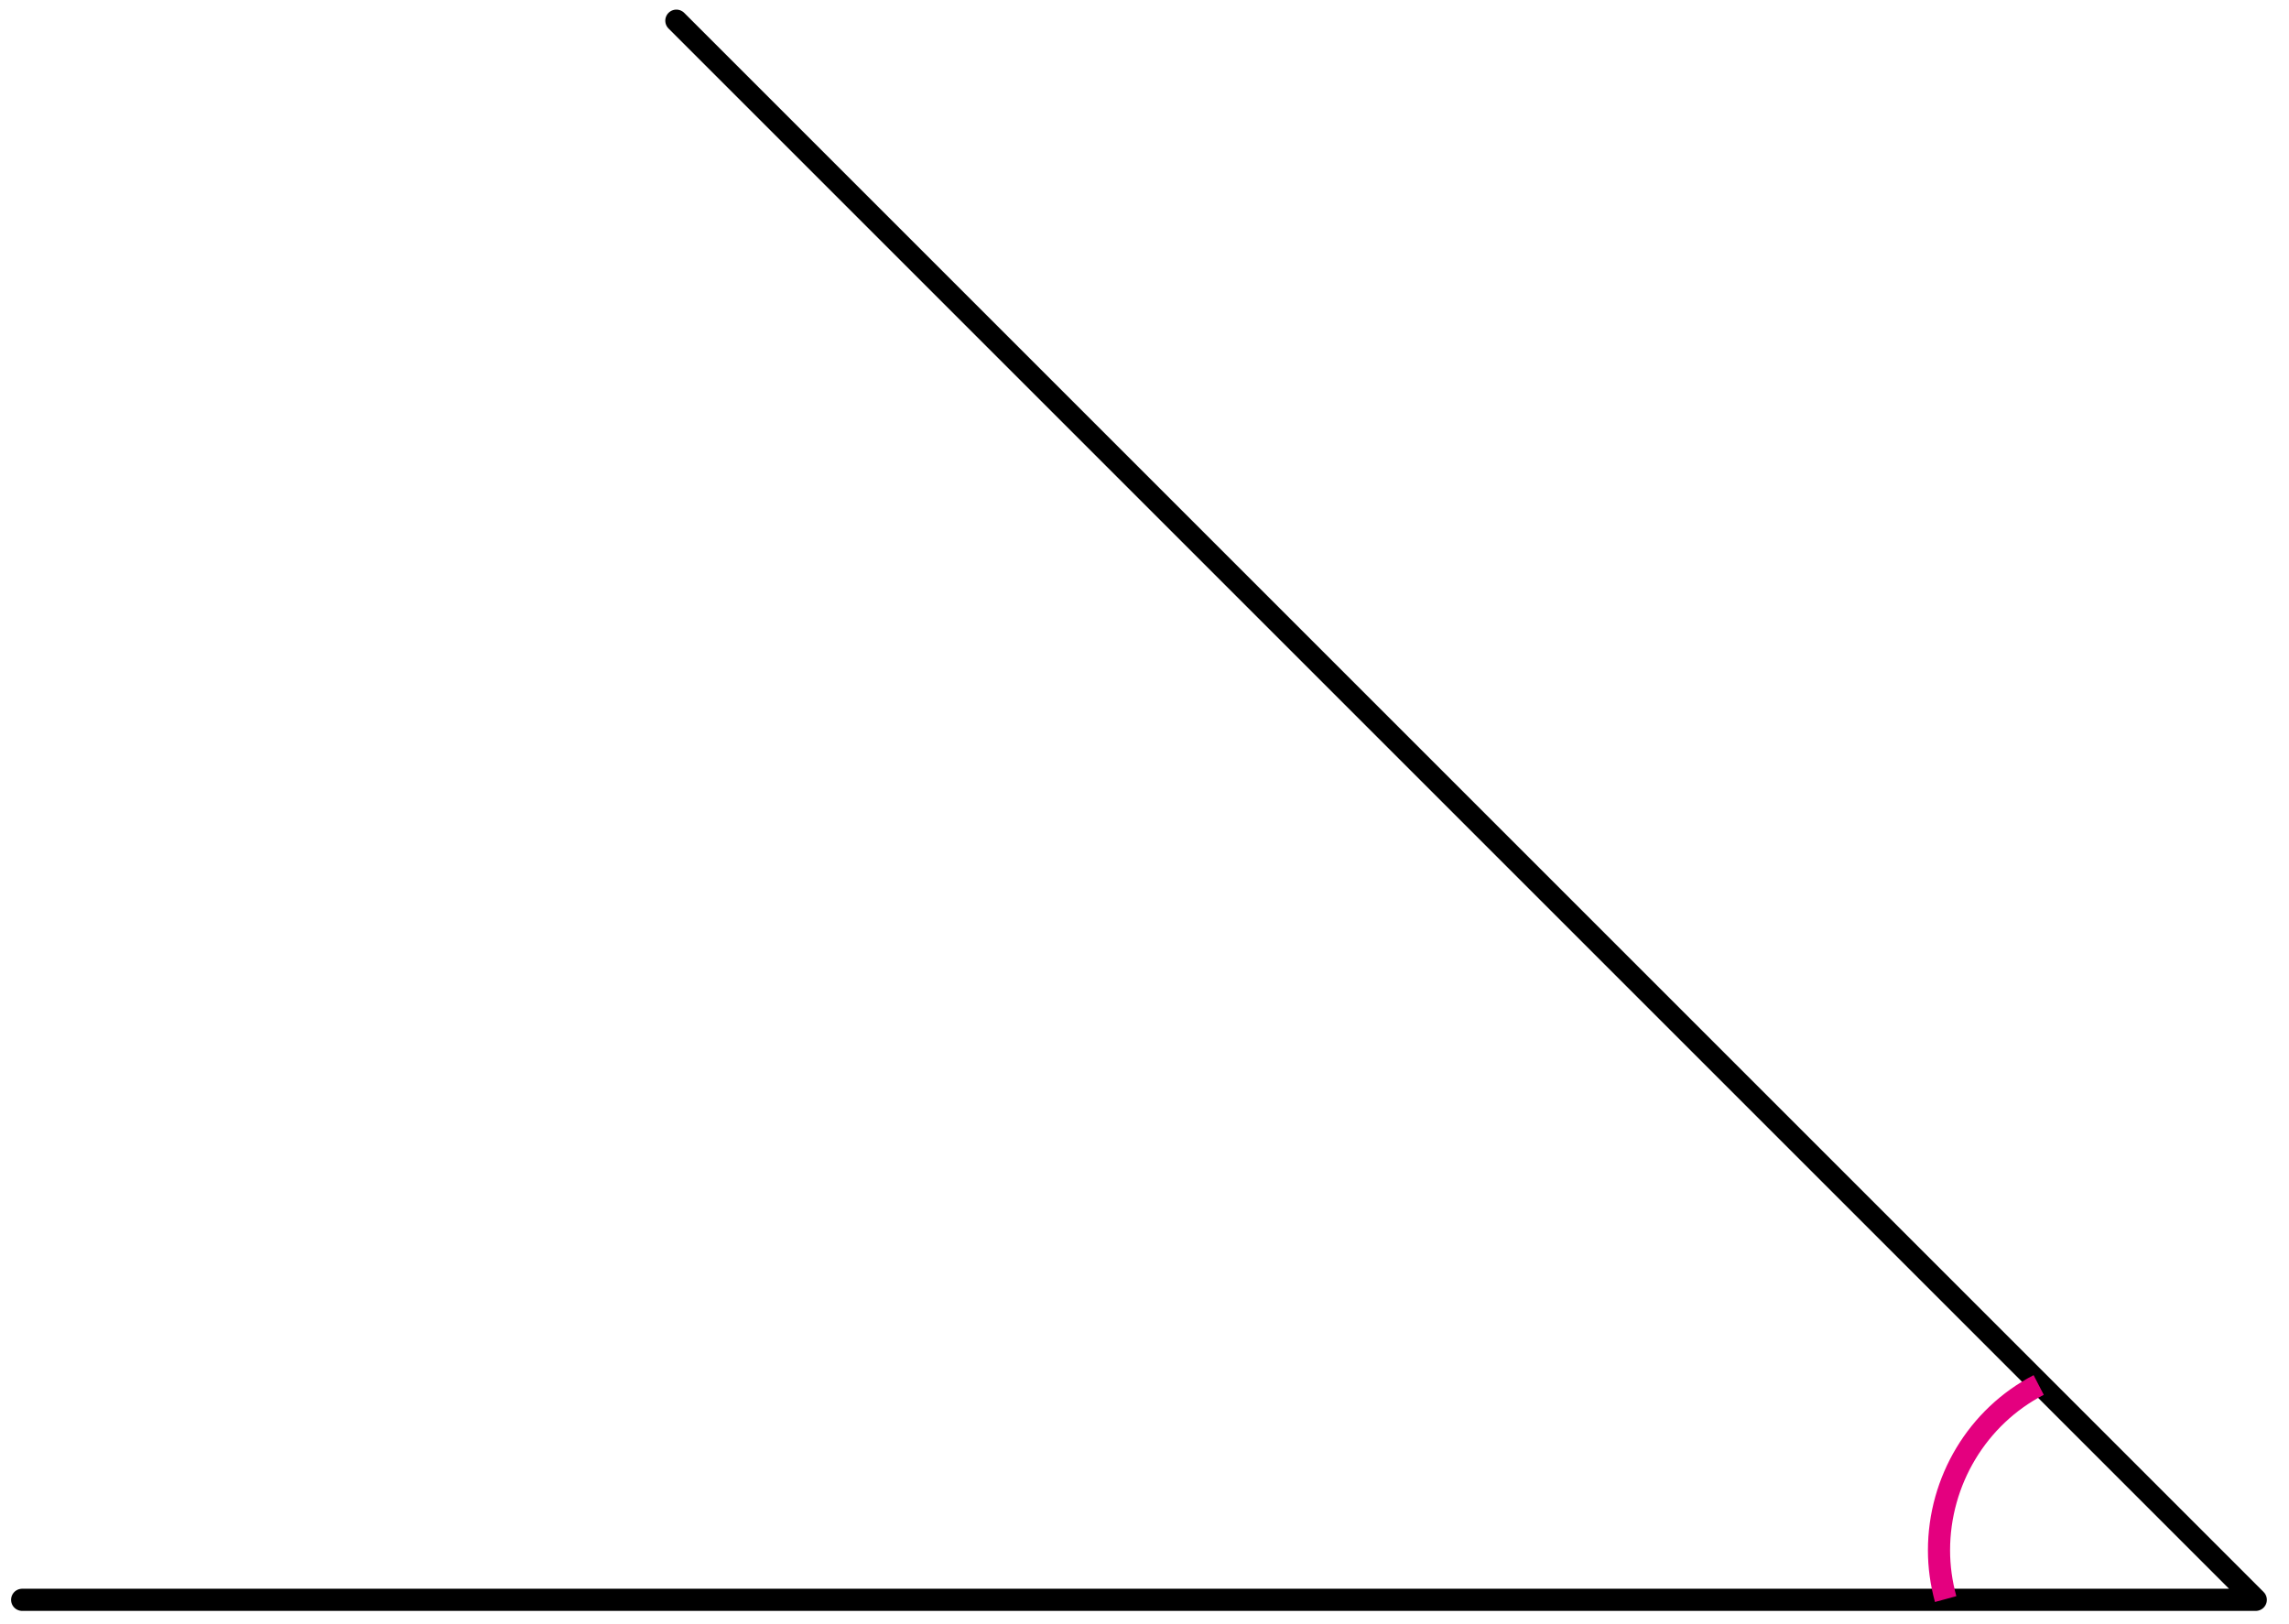 <?xml version="1.0" encoding="utf-8"?>
<!-- Generator: Adobe Illustrator 24.2.3, SVG Export Plug-In . SVG Version: 6.00 Build 0)  -->
<svg version="1.1" id="Layer_1" xmlns="http://www.w3.org/2000/svg" xmlns:xlink="http://www.w3.org/1999/xlink" x="0px" y="0px"
	 width="310px" height="220px" viewBox="0 0 310 220" enable-background="new 0 0 310 220" xml:space="preserve">
<g id="Layer_2_1_">
	<g id="Layer_7">
		<polyline fill="none" stroke="#000000" stroke-width="3" stroke-linecap="round" stroke-linejoin="round" points="91.6,2.8 
			305.5,216.7 3,216.7 		"/>
		<path fill="none" stroke="#E4007F" stroke-width="3" stroke-linejoin="round" d="M263.5,216.6c-0.6-2.2-0.9-4.4-0.9-6.6
			c0-9.4,5.2-18.1,13.5-22.4"/>
	</g>
</g>
</svg>
